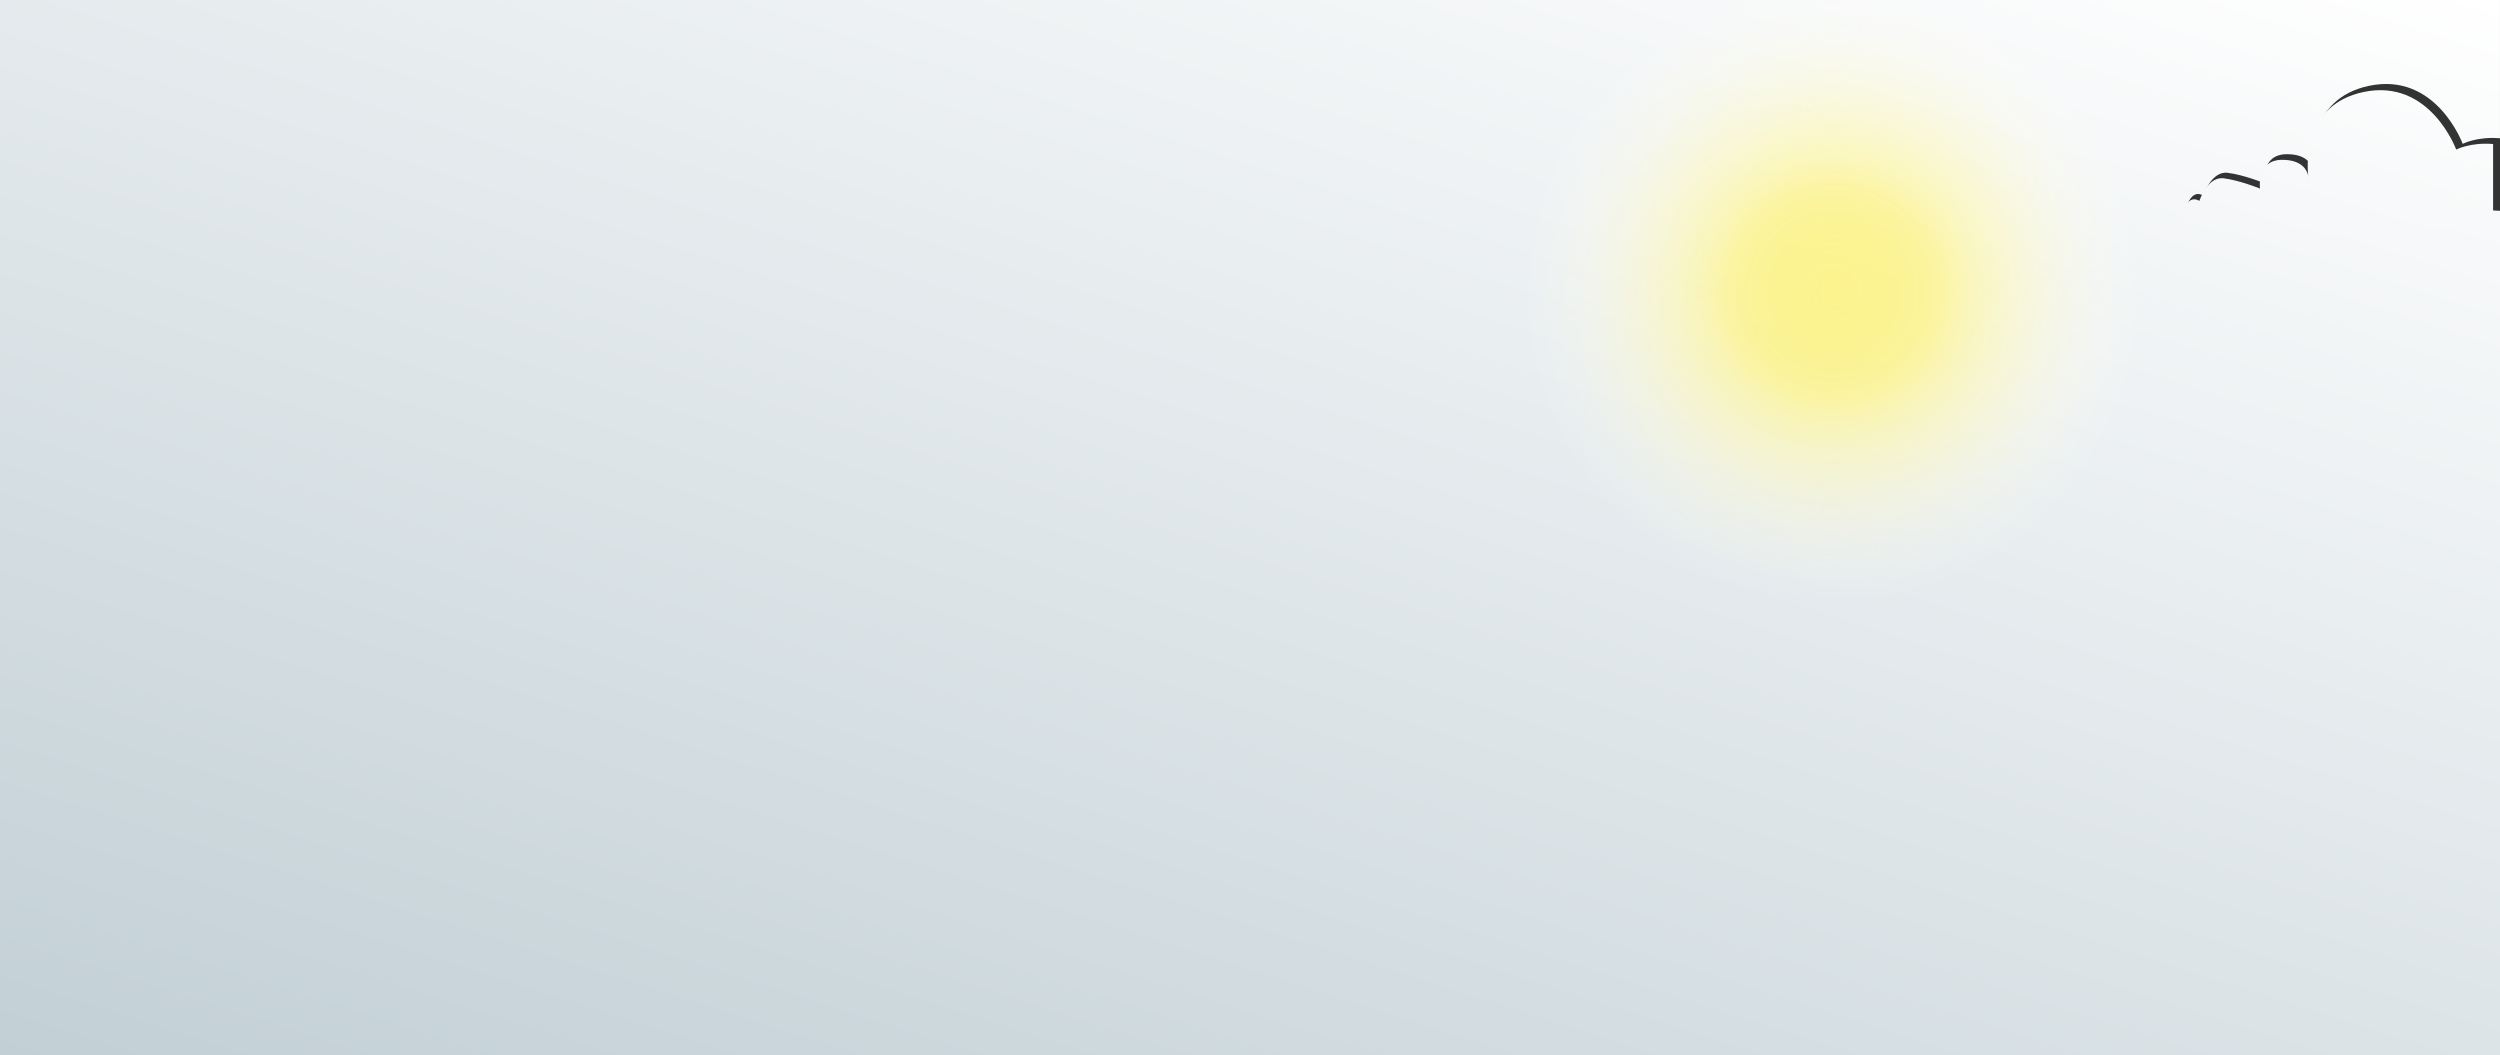 <?xml version="1.0" encoding="utf-8"?>
<!-- Generator: Adobe Illustrator 23.0.2, SVG Export Plug-In . SVG Version: 6.00 Build 0)  -->
<svg version="1.1" id="Lag_1" xmlns="http://www.w3.org/2000/svg" xmlns:xlink="http://www.w3.org/1999/xlink" x="0px" y="0px"
	 viewBox="0 0 1450 612" style="enable-background:new 0 0 1450 612;" xml:space="preserve">
<rect x="0" y="0" width="1450" height="612" fill="#333333" stroke="none"/>
<style type="text/css">
	.st0{fill:url(#SVGID_1_);}
	.st1{fill:url(#SVGID_2_);}
	.st2{fill:url(#SVGID_3_);}
	.st3{fill:url(#SVGID_4_);}
	.st4{fill:url(#SVGID_5_);}
</style>
<linearGradient id="SVGID_1_" gradientUnits="userSpaceOnUse" x1="880.834" y1="796.052" x2="349.597" y2="-871.117" gradientTransform="matrix(1 0 0 -1 0 613)">
	<stop  offset="0" style="stop-color:#FFFFFF"/>
	<stop  offset="0.653" style="stop-color:#BBCAD1"/>
</linearGradient>
<path class="st0" d="M1414.15,129.05h-47.41c0,0-15.41,10.8-21.34,0c0,0-16.6,7.2-20.15,0c0,0-55.71,6.01-58.08-4.8
	c0,0,2.37-15.61,10.67-10.81c0,0,4.74-14.41,14.22-13.21c9.48,1.2,21.34,6.01,21.34,6.01s-2.37-16.81,13.03-16.81
	c11.86,0,14.59,6.39,15.22,9.35c-0.82-7.48-2.57-41.49,32.19-48.96c39.11-8.41,54.53,33.61,54.53,33.61s8.3-4.36,21.62-3.24V0H0v612
	h1450V122.28c-6.28-0.42-10.96-0.42-10.96-0.42S1421.26,133.85,1414.15,129.05z"/>
<radialGradient id="SVGID_2_" cx="1063.5" cy="443.5" r="181.5" gradientTransform="matrix(1 0 0 -1 0 613)" gradientUnits="userSpaceOnUse">
	<stop  offset="0" style="stop-color:#FFF374;stop-opacity:0.8"/>
	<stop  offset="0.213" style="stop-color:#FFF376;stop-opacity:0.763"/>
	<stop  offset="0.29" style="stop-color:#FFF47D;stop-opacity:0.75"/>
	<stop  offset="0.344" style="stop-color:#FFF588;stop-opacity:0.74"/>
	<stop  offset="0.386" style="stop-color:#FFF698;stop-opacity:0.733"/>
	<stop  offset="0.434" style="stop-color:#FFF7A1;stop-opacity:0.675"/>
	<stop  offset="0.819" style="stop-color:#FFFDE2;stop-opacity:0.216"/>
	<stop  offset="1" style="stop-color:#FFFFFB;stop-opacity:0"/>
</radialGradient>
<circle class="st1" cx="1063.5" cy="169.5" r="181.5"/>
<linearGradient id="SVGID_3_" gradientUnits="userSpaceOnUse" x1="1399.58" y1="625.466" x2="873.18" y2="-1026.523" gradientTransform="matrix(1 0 0 -1 0 613)">
	<stop  offset="0" style="stop-color:#FFFFFF"/>
	<stop  offset="0.653" style="stop-color:#BBCAD1"/>
</linearGradient>
<path class="st2" d="M1424.6,86.75c0,0-15.25-41.68-53.96-33.34c-34.4,7.41-32.67,41.15-31.86,48.56c0.19,0.87,0.19,1.45,0.19,1.45
	s-0.09-0.52-0.19-1.45c-0.62-2.92-3.32-9.27-15.06-9.27c-15.25,0-12.9,16.67-12.9,16.67s-11.73-4.76-21.12-5.96
	c-9.38-1.19-14.07,13.1-14.07,13.1c-8.22-4.76-10.56,10.72-10.56,10.72c2.34,10.72,57.48,4.76,57.48,4.76c3.52,7.14,19.94,0,19.94,0
	c5.86,10.71,21.11,0,21.11,0h46.92c7.04,4.76,24.64-7.14,24.64-7.14s4.64,0,10.84,0.42V83.53
	C1432.82,82.43,1424.6,86.75,1424.6,86.75z"/>
<linearGradient id="SVGID_4_" gradientUnits="userSpaceOnUse" x1="1377.784" y1="632.411" x2="851.384" y2="-1019.578" gradientTransform="matrix(1 0 0 -1 0 613)">
	<stop  offset="0" style="stop-color:#FFFFFF"/>
	<stop  offset="0.653" style="stop-color:#BBCAD1"/>
</linearGradient>
<path class="st3" d="M1338.78,101.97c0.1,0.93,0.19,1.45,0.19,1.45S1338.97,102.85,1338.78,101.97z"/>
<linearGradient id="SVGID_5_" gradientUnits="userSpaceOnUse" x1="1357.937" y1="570.126" x2="1300.444" y2="389.698" gradientTransform="matrix(1 0 0 -1 0 613)">
	<stop  offset="0" style="stop-color:#FFFFFF"/>
	<stop  offset="0.653" style="stop-color:#BBCAD1"/>
</linearGradient>
<path class="st4" d="M1338.78,101.97c0.1,0.93,0.19,1.45,0.19,1.45S1338.97,102.85,1338.78,101.97z"/>
</svg>
